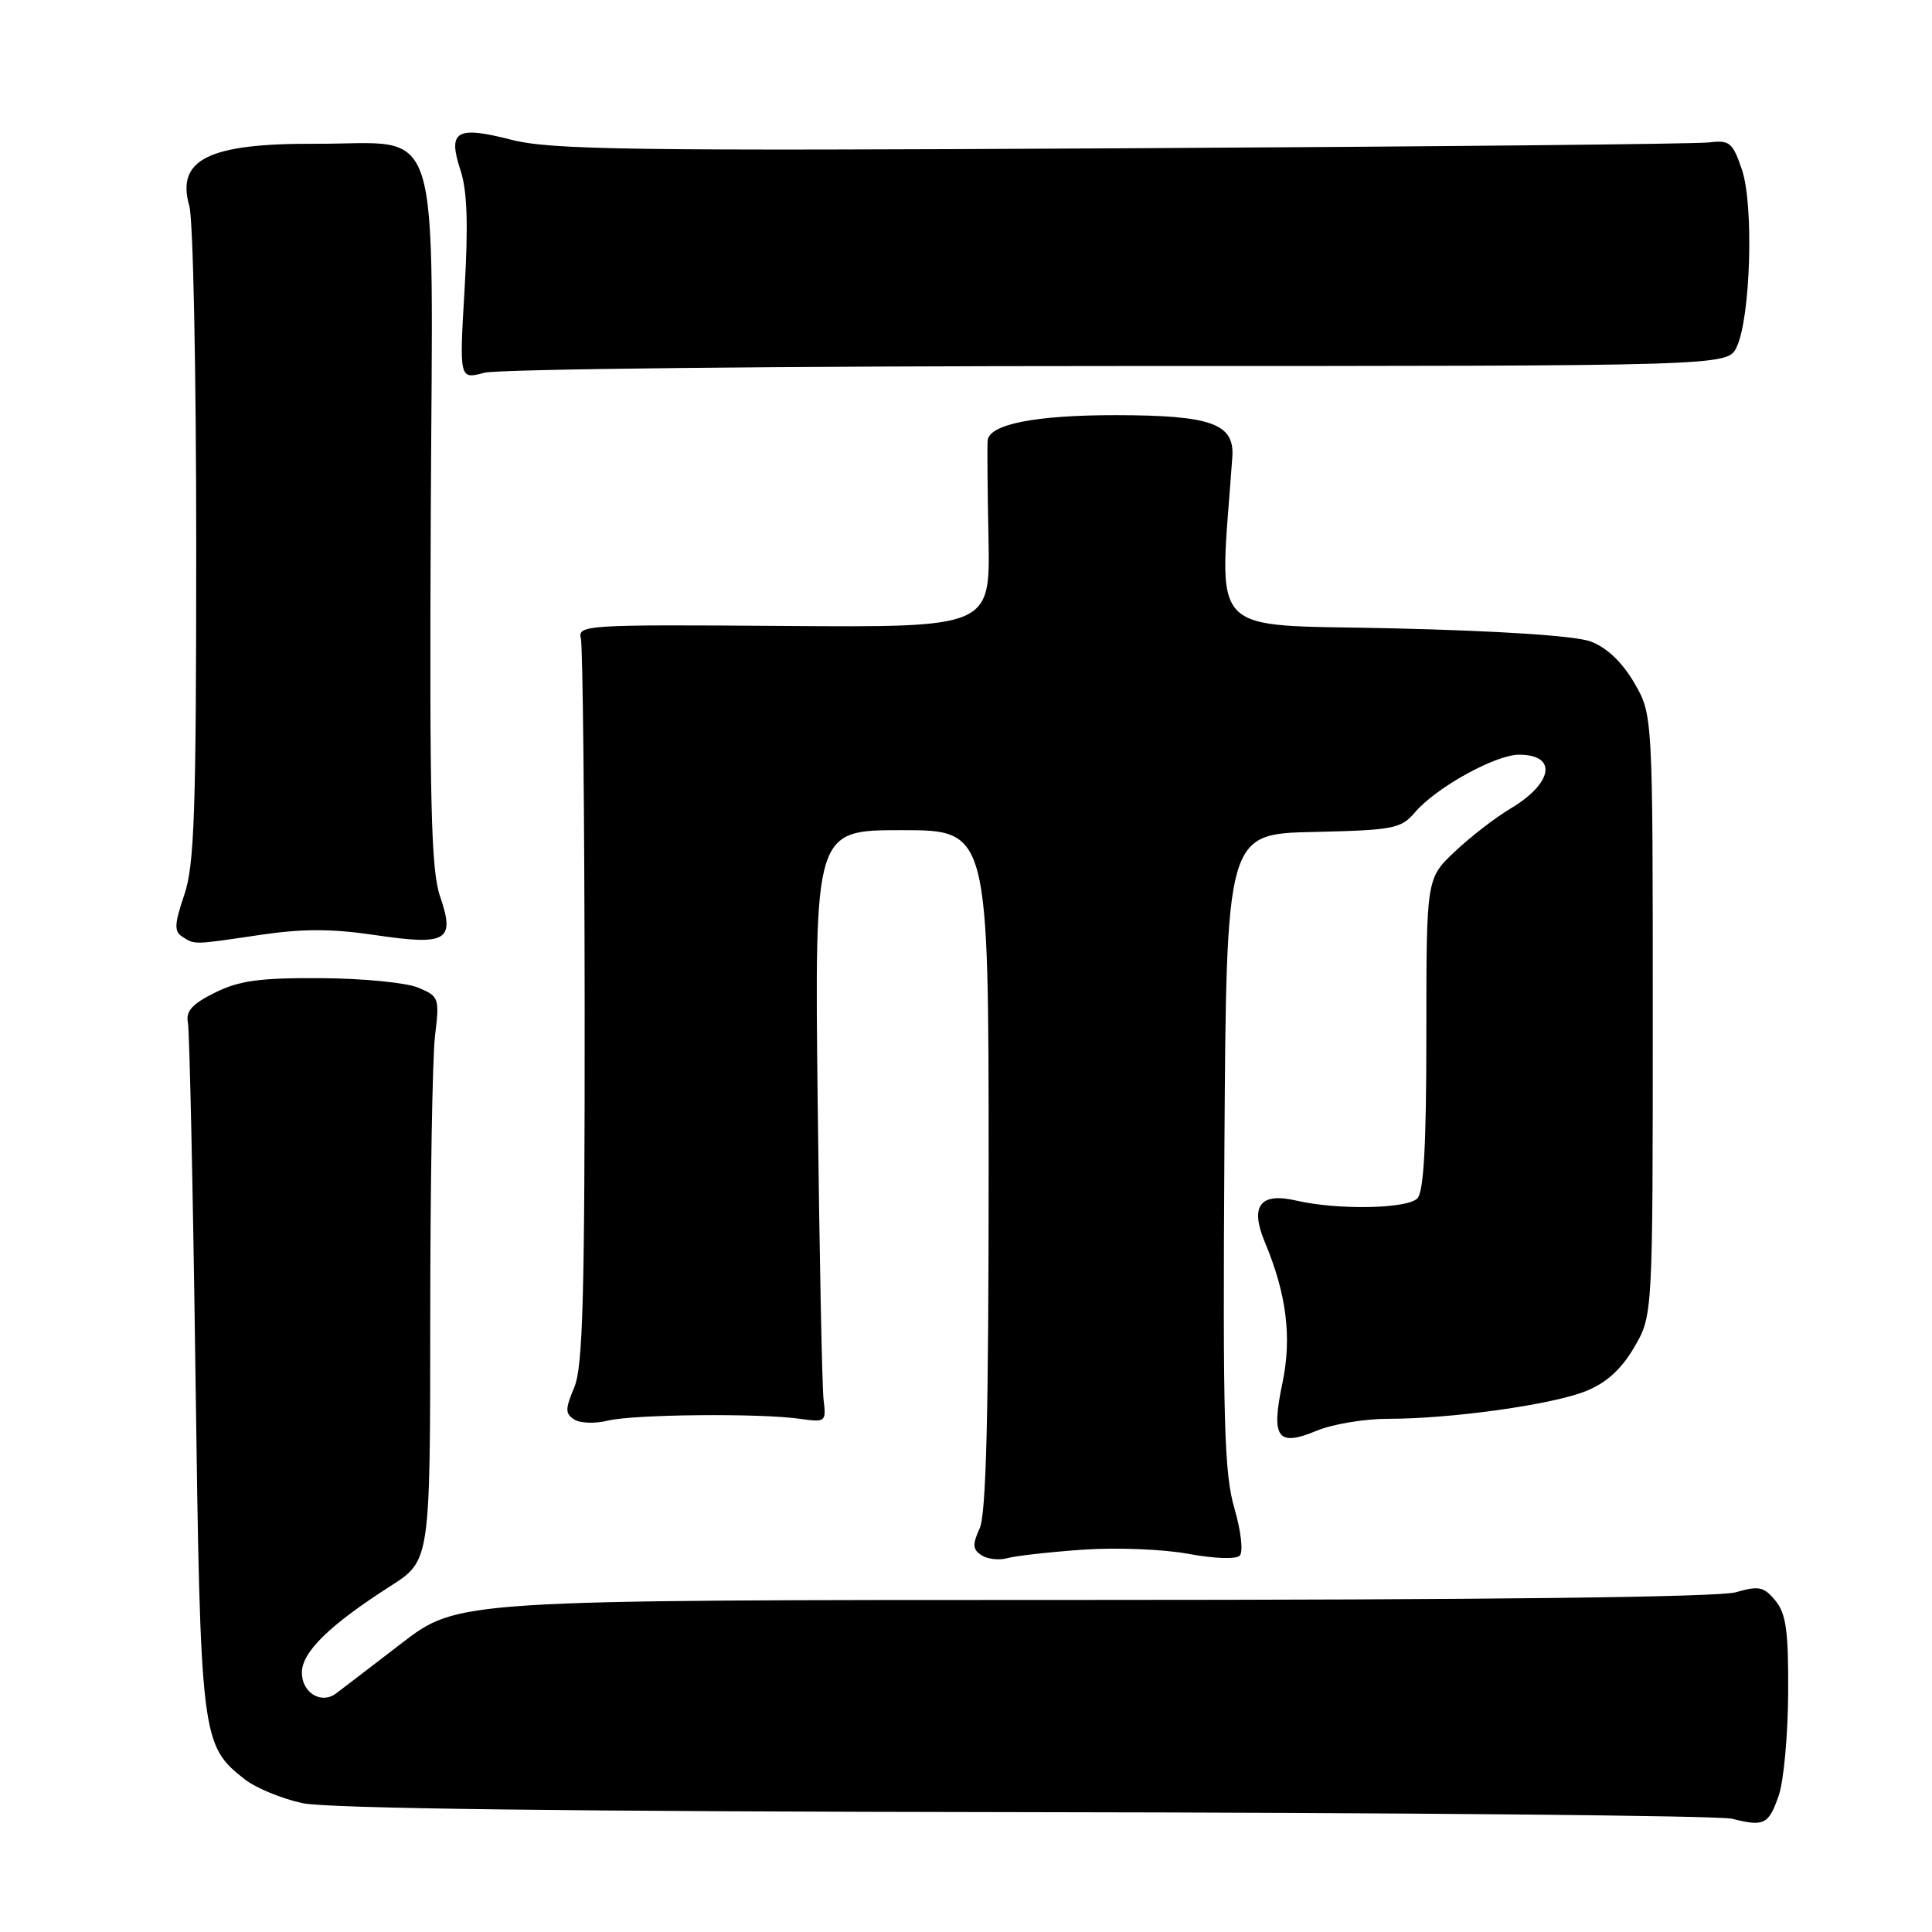 <?xml version="1.0" encoding="UTF-8" standalone="no"?>
<!DOCTYPE svg PUBLIC "-//W3C//DTD SVG 1.1//EN" "http://www.w3.org/Graphics/SVG/1.1/DTD/svg11.dtd" >
<svg xmlns="http://www.w3.org/2000/svg" xmlns:xlink="http://www.w3.org/1999/xlink" version="1.1" viewBox="0 0 256 256">
 <g >
 <path fill="currentColor"
d=" M 235.69 237.92 C 236.35 236.04 236.91 229.94 236.94 224.36 C 236.99 216.12 236.67 213.82 235.25 212.09 C 233.72 210.24 233.06 210.10 230.01 210.98 C 227.76 211.64 196.81 212.00 143.60 212.00 C 60.68 212.00 60.68 212.00 53.20 217.75 C 49.09 220.91 45.18 223.91 44.50 224.41 C 42.55 225.85 40.00 224.29 40.00 221.63 C 40.00 218.91 43.66 215.33 51.76 210.15 C 57.00 206.79 57.00 206.79 57.01 174.65 C 57.01 156.97 57.30 140.15 57.64 137.28 C 58.25 132.22 58.18 132.02 55.39 130.86 C 53.80 130.20 48.00 129.64 42.50 129.61 C 34.46 129.56 31.71 129.93 28.50 131.52 C 25.47 133.02 24.60 133.98 24.90 135.50 C 25.11 136.60 25.57 157.52 25.90 182.00 C 26.56 230.46 26.65 231.22 32.42 235.76 C 33.88 236.91 37.34 238.34 40.09 238.93 C 43.43 239.64 75.37 240.04 135.80 240.12 C 185.68 240.18 227.85 240.58 229.50 240.99 C 233.76 242.07 234.35 241.77 235.69 237.92 Z  M 143.50 205.34 C 147.90 205.03 154.18 205.28 157.45 205.89 C 160.82 206.52 163.77 206.63 164.26 206.14 C 164.76 205.64 164.45 202.91 163.56 199.84 C 162.21 195.21 162.02 188.25 162.24 152.46 C 162.50 110.50 162.50 110.50 174.00 110.24 C 184.67 110.00 185.64 109.81 187.50 107.63 C 190.28 104.36 198.16 100.00 201.28 100.00 C 206.40 100.00 205.81 103.76 200.15 107.14 C 198.14 108.33 194.81 110.91 192.75 112.86 C 189.00 116.41 189.00 116.41 189.00 137.00 C 189.00 151.69 188.66 157.94 187.80 158.80 C 186.41 160.19 177.21 160.35 171.74 159.08 C 166.97 157.97 165.60 159.79 167.59 164.57 C 170.49 171.50 171.20 177.23 169.92 183.30 C 168.40 190.56 169.26 191.75 174.49 189.57 C 176.56 188.71 180.79 188.00 183.90 188.00 C 192.28 188.00 205.62 186.14 210.11 184.34 C 212.85 183.24 214.81 181.47 216.53 178.54 C 219.00 174.32 219.00 174.32 219.00 134.50 C 219.00 94.68 219.00 94.68 216.52 90.44 C 214.92 87.71 212.88 85.78 210.77 85.00 C 208.75 84.25 198.71 83.59 184.61 83.26 C 159.45 82.67 161.57 84.93 163.29 60.55 C 163.60 56.14 160.52 55.03 147.90 55.01 C 137.26 55.00 131.11 56.20 130.87 58.35 C 130.80 58.98 130.85 64.82 130.98 71.32 C 131.21 83.14 131.21 83.14 103.86 82.94 C 77.54 82.75 76.52 82.81 76.97 84.62 C 77.22 85.65 77.45 107.65 77.47 133.50 C 77.49 171.75 77.24 181.12 76.09 183.84 C 74.88 186.72 74.88 187.31 76.09 188.09 C 76.87 188.59 78.85 188.66 80.50 188.25 C 83.89 187.40 100.68 187.24 106.00 188.00 C 109.39 188.48 109.49 188.41 109.13 185.50 C 108.93 183.85 108.58 166.19 108.35 146.25 C 107.93 110.00 107.93 110.00 119.46 110.00 C 131.00 110.00 131.00 110.00 131.00 154.95 C 131.00 187.64 130.67 200.62 129.81 202.52 C 128.83 204.66 128.88 205.32 130.06 206.08 C 130.85 206.60 132.40 206.77 133.50 206.46 C 134.60 206.15 139.10 205.65 143.50 205.34 Z  M 34.46 123.88 C 40.05 123.05 43.97 123.05 49.63 123.89 C 59.25 125.32 60.34 124.68 58.31 118.77 C 57.12 115.32 56.90 106.42 57.08 68.07 C 57.33 14.24 58.85 19.12 41.82 19.05 C 27.63 18.98 23.31 21.12 25.09 27.31 C 25.59 29.06 26.00 49.26 26.00 72.21 C 26.00 107.67 25.76 114.63 24.41 118.60 C 23.10 122.46 23.06 123.42 24.16 124.12 C 25.86 125.20 25.54 125.20 34.46 123.88 Z  M 148.20 48.50 C 228.91 48.50 228.91 48.50 230.11 46.00 C 231.96 42.14 232.41 27.20 230.82 22.50 C 229.59 18.87 229.18 18.54 226.48 18.87 C 224.84 19.08 189.81 19.43 148.64 19.65 C 83.29 20.01 73.02 19.86 67.72 18.51 C 60.44 16.64 59.30 17.34 61.02 22.57 C 61.91 25.25 62.06 29.77 61.56 38.30 C 60.86 50.28 60.86 50.28 64.18 49.39 C 66.01 48.90 103.82 48.50 148.20 48.50 Z "/>
</g>
</svg>